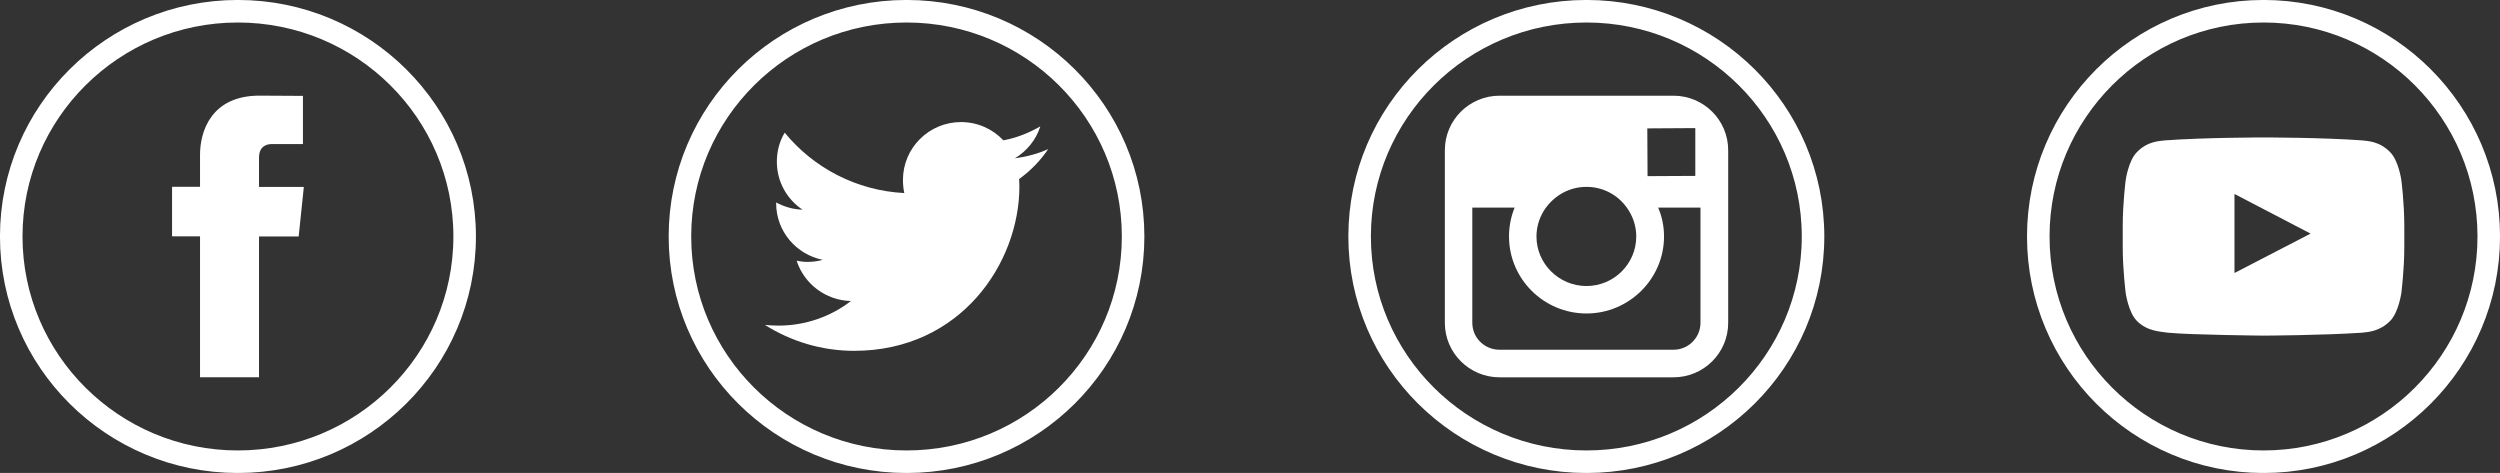 <?xml version="1.0" encoding="UTF-8"?>
<!DOCTYPE svg PUBLIC "-//W3C//DTD SVG 1.1//EN" "http://www.w3.org/Graphics/SVG/1.1/DTD/svg11.dtd">
<!-- Creator: CorelDRAW -->
<svg xmlns="http://www.w3.org/2000/svg" xml:space="preserve" width="39.158mm" height="7.408mm" style="shape-rendering:geometricPrecision; text-rendering:geometricPrecision; image-rendering:optimizeQuality; fill-rule:evenodd; clip-rule:evenodd"
viewBox="0 0 39.158 7.408"
 xmlns:xlink="http://www.w3.org/1999/xlink">
 <rect x="0" y="0" width="39.158" height="7.408" fill="#333333" stroke="none"/>
 <defs>
  <style type="text/css">
   <![CDATA[
    .str0 {stroke:white;stroke-width:0.353;stroke-linecap:round;stroke-linejoin:round}
    .fil0 {fill:none;fill-rule:nonzero}
    .fil2 {fill:white}
    .fil1 {fill:white;fill-rule:nonzero}
   ]]>
  </style>
 </defs>
 <g id="Слой_x0020_1">
  <path class="fil0 str0" d="M17.748 3.704c0,1.947 -1.587,3.528 -3.549,3.528 -1.962,0 -3.549,-1.58 -3.549,-3.528 0,-1.947 1.587,-3.528 3.549,-3.528 1.961,0 3.549,1.58 3.549,3.528"/>
  <g id="_107171512">
   <path id="_107170720" class="fil1" d="M16.295 1.979c-0.176,0.102 -0.37,0.18 -0.579,0.219 -0.166,-0.176 -0.402,-0.286 -0.663,-0.286 -0.504,0 -0.91,0.406 -0.91,0.907 0,0.07 0.007,0.138 0.021,0.205 -0.755,-0.039 -1.425,-0.399 -1.873,-0.946 -0.081,0.134 -0.123,0.289 -0.123,0.455 0,0.314 0.159,0.589 0.402,0.751 -0.148,-0.004 -0.289,-0.046 -0.413,-0.113l0 0.014c0,0.437 0.314,0.801 0.73,0.885 -0.074,0.021 -0.155,0.032 -0.24,0.032 -0.057,0 -0.113,-0.007 -0.169,-0.018 0.117,0.36 0.452,0.621 0.85,0.631 -0.31,0.24 -0.706,0.385 -1.132,0.385 -0.07,0 -0.145,-0.004 -0.215,-0.011 0.402,0.254 0.882,0.406 1.397,0.406 1.672,0 2.589,-1.379 2.589,-2.575l-0.004 -0.116c0.176,-0.127 0.332,-0.286 0.455,-0.469 -0.162,0.074 -0.339,0.12 -0.522,0.145 0.187,-0.113 0.332,-0.289 0.399,-0.501z"/>
  </g>
  <path class="fil0 str0" d="M7.278 3.704c0,1.947 -1.591,3.528 -3.553,3.528 -1.958,0 -3.549,-1.58 -3.549,-3.528 0,-1.947 1.591,-3.528 3.549,-3.528 1.962,0 3.553,1.58 3.553,3.528"/>
  <g id="_107171968">
   <path id="_107172016" class="fil1" d="M3.133 5.909l0.924 0 0 -2.205 0.621 0 0.081 -0.776 -0.702 0 0 -0.459c0,-0.173 0.113,-0.212 0.194,-0.212l0.494 0 0 -0.755 -0.681 -0.004c-0.758,0 -0.931,0.564 -0.931,0.924l0 0.504 -0.438 0 0 0.776 0.438 0 0 2.205z"/>
  </g>
  <path class="fil0 str0" d="M28.398 3.704c0,1.947 -1.591,3.528 -3.549,3.528 -1.962,0 -3.553,-1.58 -3.553,-3.528 0,-1.947 1.591,-3.528 3.553,-3.528 1.958,0 3.549,1.58 3.549,3.528"/>
  <g id="_107171032">
   <path id="_107171248" class="fil2" d="M26.635 5.055c0,0.236 -0.191,0.423 -0.423,0.423l-2.724 0c-0.236,0 -0.427,-0.187 -0.427,-0.423l0 -1.803 0.663 0c-0.057,0.138 -0.088,0.293 -0.088,0.452 0,0.663 0.543,1.206 1.214,1.206 0.667,0 1.214,-0.543 1.214,-1.206 0,-0.159 -0.032,-0.314 -0.092,-0.452l0.663 0 0 1.803zm-2.42 -1.803l0 0c0.145,-0.198 0.374,-0.325 0.635,-0.325 0.261,0 0.49,0.127 0.631,0.325 0.092,0.127 0.148,0.282 0.148,0.452 0,0.427 -0.349,0.776 -0.78,0.776 -0.43,0 -0.783,-0.349 -0.783,-0.776 0,-0.169 0.056,-0.325 0.148,-0.452zm2.24 -1.245l0 0 0.099 0 0 0.099 0 0.649 -0.748 0.004 -0.004 -0.748 0.653 -0.004zm-0.243 -0.508l0 0 -2.724 0c-0.473,0 -0.857,0.381 -0.857,0.854l0 0.9 0 1.803c0,0.473 0.385,0.854 0.857,0.854l2.724 0c0.473,0 0.857,-0.381 0.857,-0.854l0 -1.803 0 -0.9c0,-0.473 -0.385,-0.854 -0.857,-0.854z"/>
  </g>
  <g id="_107170552">
   <path id="_107171224" class="fil0 str0" d="M38.982 3.704c0,1.947 -1.58,3.528 -3.528,3.528 -1.947,0 -3.528,-1.58 -3.528,-3.528 0,-1.947 1.58,-3.528 3.528,-3.528 1.947,0 3.528,1.58 3.528,3.528"/>
   <g>
    <path id="_107171344" class="fil2" d="M34.999 4.276l0 -1.238 1.192 0.621 -1.192 0.617zm2.614 -1.453l0 0c0,0 -0.042,-0.303 -0.173,-0.437 -0.169,-0.176 -0.356,-0.176 -0.441,-0.187 -0.617,-0.046 -1.545,-0.046 -1.545,-0.046 0,0 -0.928,0 -1.545,0.046 -0.085,0.011 -0.272,0.011 -0.441,0.187 -0.131,0.134 -0.173,0.437 -0.173,0.437 0,0 -0.046,0.356 -0.046,0.713l0 0.335c0,0.356 0.046,0.716 0.046,0.716 0,0 0.042,0.303 0.173,0.437 0.169,0.173 0.388,0.169 0.487,0.187 0.353,0.035 1.499,0.046 1.499,0.046 0,0 0.928,-0.004 1.545,-0.046 0.085,-0.011 0.272,-0.014 0.441,-0.187 0.131,-0.134 0.173,-0.437 0.173,-0.437 0,0 0.046,-0.36 0.046,-0.716l0 -0.335c0,-0.356 -0.046,-0.713 -0.046,-0.713z"/>
   </g>
  </g>
 </g>
</svg>
